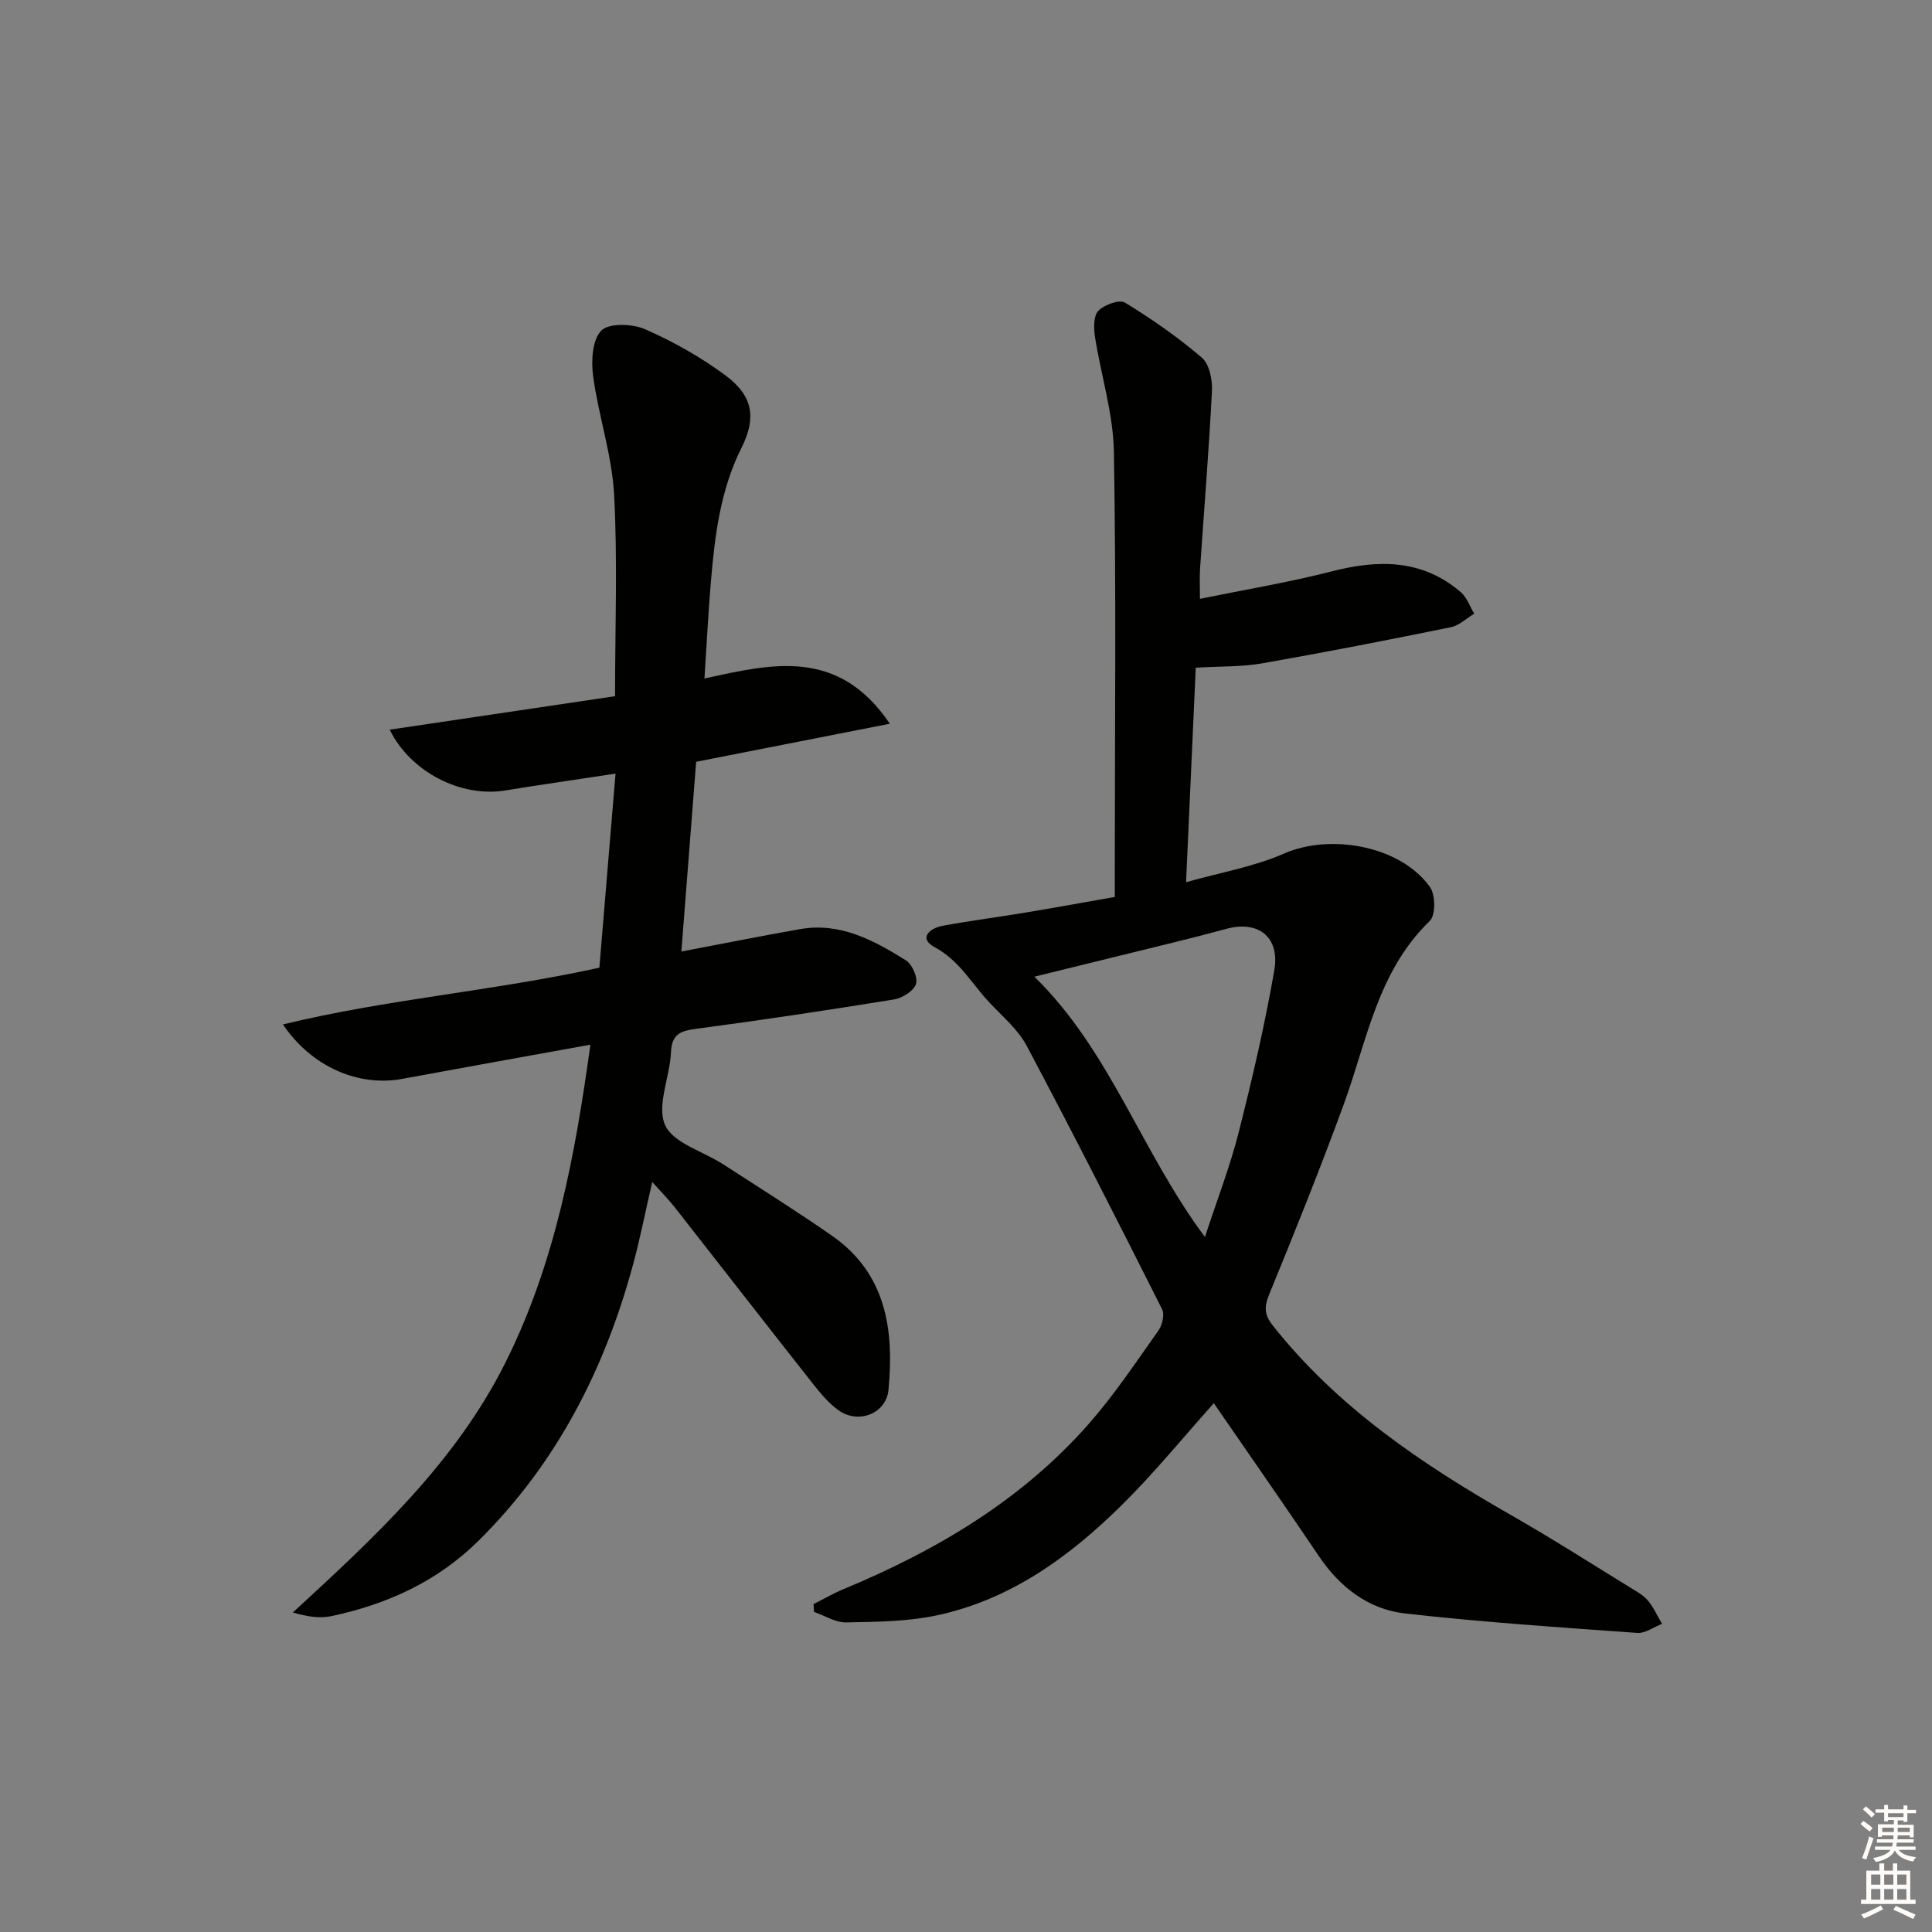 <svg enable-background="new 0 0 400 400" viewBox="0 0 400 400" xmlns="http://www.w3.org/2000/svg"><rect x="0" y="0" width="400" height="400" fill="#808080" stroke="none"/><path d="m251.31 290.52c-6.3 7.02-12.38 14.51-19.21 21.24-10.78 10.62-22.94 19.43-38.08 22.67-6.11 1.31-12.54 1.35-18.83 1.47-2.21.04-4.44-1.41-6.67-2.18-.03-.54-.05-1.07-.08-1.61 2.09-1.05 4.13-2.24 6.28-3.13 19.25-8 36.91-18.46 50.79-34.29 5.24-5.98 9.69-12.67 14.3-19.17.81-1.14 1.35-3.34.8-4.43-9.19-18.27-18.45-36.5-28.04-54.56-1.81-3.41-5.04-6.1-7.75-9-3.65-3.89-6.19-8.68-11.3-11.42-3.4-1.82-1.11-3.92 1.63-4.43 5.69-1.05 11.44-1.79 17.15-2.74 6.03-1 12.04-2.1 18.51-3.24 0-2.27 0-4.23 0-6.2 0-28.66.3-57.32-.19-85.97-.14-7.98-2.69-15.9-3.93-23.87-.27-1.76-.29-4.28.72-5.32 1.23-1.25 4.35-2.39 5.5-1.69 5.57 3.4 10.97 7.16 15.92 11.4 1.56 1.34 2.21 4.58 2.09 6.9-.62 12.28-1.63 24.54-2.46 36.8-.12 1.79-.02 3.59-.02 6.23 9.5-1.94 18.46-3.42 27.22-5.67 9.71-2.49 18.78-2.58 26.79 4.3 1.26 1.09 1.86 2.95 2.77 4.45-1.61.96-3.11 2.45-4.85 2.8-13.01 2.65-26.04 5.2-39.11 7.49-4.17.73-8.49.58-13.69.89-.64 14.1-1.3 28.76-2.01 44.41 7.18-2.03 14.08-3.2 20.29-5.93 9.61-4.21 24.11-1.62 30.21 6.93 1.15 1.61 1.19 5.84-.04 7.02-10.82 10.45-12.98 24.75-17.79 37.92-4.84 13.23-10.09 26.32-15.44 39.36-1.09 2.66-1.06 4.23.77 6.54 13.41 16.91 30.84 28.66 49.3 39.2 8.37 4.78 16.5 9.98 24.72 15.03 1.27.78 2.67 1.54 3.6 2.65 1.19 1.43 1.97 3.21 2.93 4.83-1.71.66-3.48 2-5.14 1.88-16.05-1.16-32.13-2.22-48.12-4.04-7.52-.86-13.41-5.4-17.75-11.8-7.22-10.7-14.61-21.3-21.79-31.72zm-1.84-34.41c2.6-7.94 5.24-14.74 7.01-21.75 2.8-11.07 5.4-22.22 7.35-33.47 1.2-6.91-3.34-10.37-9.89-8.59-3.67 1-7.36 1.94-11.05 2.85-9.39 2.32-18.8 4.62-28.73 7.06 15.74 15.42 22.07 36.12 35.31 53.9z" fill="#010100"/><path d="m184.23 149.84c-14 2.75-26.74 5.26-40.1 7.88-1 12.81-2.01 25.8-3.06 39.28 8.72-1.65 16.65-3.25 24.61-4.64 8.3-1.45 15.23 2.33 21.87 6.46 1.31.82 2.53 3.6 2.09 4.92-.47 1.43-2.81 2.9-4.52 3.18-13.6 2.21-27.23 4.26-40.89 6.07-3.27.43-5.14 1.03-5.31 4.87-.22 5.11-3 11-1.23 15.05 1.64 3.74 7.85 5.44 12 8.12 7.53 4.88 15.14 9.65 22.51 14.77 11.29 7.84 12.94 19.53 11.75 31.96-.47 4.92-6.23 7.16-10.33 4.23-2.12-1.51-3.86-3.65-5.49-5.72-9.48-12.02-18.87-24.12-28.32-36.17-1.32-1.68-2.83-3.22-4.77-5.39-1.41 6.11-2.49 11.59-3.94 16.98-5.87 21.74-15.8 41.22-31.96 57.24-8.56 8.49-19.02 13.25-30.62 15.69-2.39.5-4.99.07-7.89-.77 17-15.64 33.69-31.05 44.06-51.83 10.3-20.64 14.38-42.84 17.55-65.73-13.52 2.45-26.25 4.73-38.97 7.08-9.02 1.67-18.71-2.44-24.69-11.27 21.57-5.25 43.37-6.89 65.51-11.75 1.08-12.96 2.19-26.27 3.35-40.18-8.22 1.25-15.55 2.3-22.86 3.49-8.98 1.47-19.51-3.67-23.9-12.59 15.75-2.34 31.19-4.63 46.66-6.93 0-14.3.54-28.09-.2-41.81-.45-8.18-3.22-16.2-4.33-24.38-.43-3.15-.21-7.55 1.66-9.49 1.56-1.61 6.43-1.46 9.05-.31 5.87 2.57 11.59 5.79 16.73 9.61 5.64 4.19 6.39 8.74 3.27 14.95-4.36 8.7-5.51 18.06-6.32 27.52-.55 6.41-.87 12.85-1.35 20.25 14.04-3.09 27.73-6.4 38.38 9.36z" fill="#010100"/><g fill="#fcfbfa"><path d="m385.2 377.6.6-.6c.6.4 1.3.9 1.9 1.5l-.6.7c-.8-.6-1.4-1.1-1.9-1.6zm.3 7.1c.6-1.4 1.1-2.9 1.5-4.5.3.1.6.3.9.4-.5 1.4-1 2.9-1.5 4.4zm.2-10.1.6-.6c.7.5 1.3 1.1 1.9 1.6l-.7.7c-.6-.6-1.2-1.2-1.8-1.7zm8.4-.8h.8v.9h1.8v.7h-1.8v1.8h-.8v-.3h-1.2v.9h3.3v2.6h-.8v-.4h-2.5c0 .3 0 .6-.1.8h3.4v.7h-3.5c0 .3-.1.6-.1.8h4v.7h-3.5c.7.9 1.9 1.3 3.6 1.5-.2.2-.4.5-.6.9-1.9-.3-3.2-1.1-3.8-2.3-.5 1.1-1.8 2-3.9 2.4-.2-.3-.4-.5-.6-.8 1.9-.4 3.1-.9 3.6-1.7h-3.2v-.7h3.5c.1-.2.1-.5.2-.8h-3.3v-.7h3.4c0-.2 0-.5 0-.8h-2.4v.3h-.8v-2.6h3.3v-.9h-1.2v.3h-.8v-1.8h-1.8v-.7h1.8v-.9h.8v.9h3.2zm-4.4 5.5h2.4c0-.3 0-.6 0-.9h-2.4zm1.2-3.1h3.2v-.8h-3.2zm4.4 2.2h-2.4v.9h2.5v-.9z"/><path d="m389.2 385.8h.9v1.5h1.8v-1.5h.9v1.5h2.7v6h1.1v.9h-11.3v-.9h1.1v-6h2.7v-1.5zm.2 8.7.5.8c-1.2.6-2.5 1.3-4 1.9-.2-.3-.3-.6-.6-.8 1.6-.6 3-1.3 4.1-1.9zm-2-4.3h1.9v-2.1h-1.9zm0 3.1h1.9v-2.2h-1.9zm2.7-3.1h1.9v-2.1h-1.9zm0 3.1h1.9v-2.2h-1.9zm2.4 1.3c1.4.6 2.7 1.2 4.1 1.8l-.5.9c-1.5-.7-2.8-1.4-4.1-1.9zm2.2-6.5h-1.9v2.1h1.9zm-1.9 5.2h1.9v-2.2h-1.9z"/></g></svg>